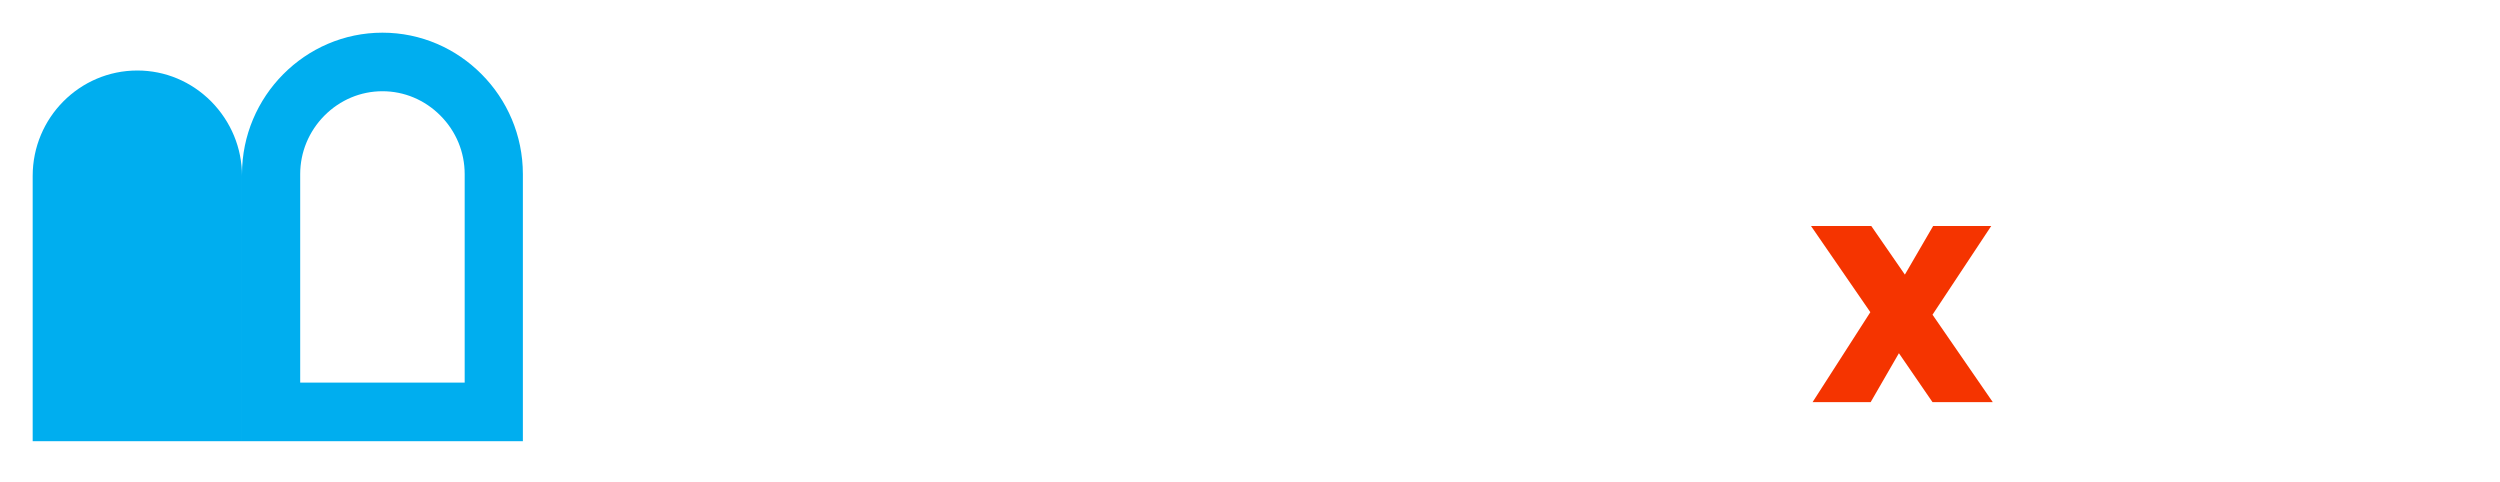 <svg width="306" height="59" viewBox="0 0 306 59" fill="none" xmlns="http://www.w3.org/2000/svg">
<g filter="url(#filter0_d)">
<path d="M84.44 30.949C85.675 31.186 86.691 31.822 87.487 32.857C88.283 33.892 88.681 35.078 88.681 36.415C88.681 37.622 88.388 38.689 87.801 39.616C87.236 40.522 86.409 41.233 85.32 41.751C84.231 42.268 82.942 42.527 81.456 42.527H72V19.954H81.047C82.534 19.954 83.812 20.202 84.88 20.697C85.969 21.193 86.785 21.883 87.33 22.767C87.895 23.651 88.178 24.654 88.178 25.775C88.178 27.09 87.833 28.189 87.141 29.073C86.471 29.957 85.571 30.583 84.44 30.949ZM76.398 29.267H80.419C81.466 29.267 82.272 29.03 82.838 28.556C83.403 28.06 83.686 27.36 83.686 26.454C83.686 25.548 83.403 24.848 82.838 24.352C82.272 23.856 81.466 23.608 80.419 23.608H76.398V29.267ZM80.827 38.84C81.895 38.84 82.723 38.581 83.309 38.064C83.916 37.547 84.22 36.814 84.22 35.865C84.22 34.895 83.906 34.14 83.278 33.601C82.649 33.041 81.801 32.76 80.733 32.76H76.398V38.84H80.827Z" fill="white"/>
<path d="M108.615 24.611V42.527H104.186V40.263C103.621 41.039 102.877 41.654 101.956 42.106C101.055 42.538 100.071 42.753 99.003 42.753C97.641 42.753 96.437 42.462 95.39 41.88C94.343 41.276 93.516 40.403 92.908 39.261C92.322 38.096 92.029 36.717 92.029 35.121V24.611H96.427V34.474C96.427 35.897 96.772 36.997 97.463 37.773C98.155 38.528 99.097 38.905 100.291 38.905C101.505 38.905 102.458 38.528 103.149 37.773C103.84 36.997 104.186 35.897 104.186 34.474V24.611H108.615Z" fill="white"/>
<path d="M129.604 24.611L118.829 51H114.148L117.918 42.074L110.944 24.611H115.876L120.368 37.126L124.923 24.611H129.604Z" fill="white"/>
<path d="M161.451 18.735V45.222H155.184V29.337L149.43 45.222H144.372L138.582 29.3V45.222H132.315V18.735H139.718L146.938 37.072L154.085 18.735H161.451Z" fill="white"/>
<path d="M185.236 34.355C185.236 34.959 185.199 35.588 185.126 36.242H170.942C171.04 37.55 171.443 38.556 172.152 39.26C172.885 39.94 173.776 40.279 174.827 40.279C176.391 40.279 177.478 39.6 178.089 38.242H184.759C184.417 39.625 183.794 40.87 182.89 41.977C182.01 43.084 180.899 43.952 179.555 44.58C178.211 45.209 176.708 45.524 175.047 45.524C173.043 45.524 171.26 45.083 169.696 44.203C168.132 43.323 166.911 42.065 166.031 40.43C165.152 38.795 164.712 36.883 164.712 34.695C164.712 32.507 165.139 30.595 165.995 28.96C166.874 27.325 168.096 26.067 169.659 25.187C171.223 24.307 173.019 23.867 175.047 23.867C177.026 23.867 178.785 24.294 180.325 25.149C181.864 26.005 183.061 27.224 183.916 28.809C184.796 30.394 185.236 32.243 185.236 34.355ZM178.822 32.658C178.822 31.551 178.455 30.671 177.722 30.017C176.989 29.363 176.073 29.036 174.974 29.036C173.923 29.036 173.031 29.35 172.298 29.979C171.59 30.608 171.15 31.501 170.979 32.658H178.822Z" fill="white"/>
<path d="M187.296 34.657C187.296 32.494 187.687 30.595 188.468 28.96C189.275 27.325 190.362 26.067 191.73 25.187C193.099 24.307 194.626 23.867 196.311 23.867C197.655 23.867 198.877 24.156 199.976 24.734C201.1 25.313 201.98 26.093 202.615 27.074V17.302H208.882V45.222H202.615V42.203C202.029 43.209 201.186 44.014 200.086 44.618C199.011 45.222 197.753 45.524 196.311 45.524C194.626 45.524 193.099 45.083 191.73 44.203C190.362 43.297 189.275 42.027 188.468 40.392C187.687 38.732 187.296 36.821 187.296 34.657ZM202.615 34.695C202.615 33.085 202.175 31.815 201.296 30.884C200.441 29.954 199.39 29.488 198.144 29.488C196.898 29.488 195.835 29.954 194.955 30.884C194.1 31.79 193.673 33.047 193.673 34.657C193.673 36.267 194.1 37.55 194.955 38.506C195.835 39.437 196.898 39.902 198.144 39.902C199.39 39.902 200.441 39.437 201.296 38.506C202.175 37.575 202.615 36.305 202.615 34.695Z" fill="white"/>
<path d="M216.568 21.98C215.469 21.98 214.565 21.653 213.856 20.999C213.172 20.32 212.83 19.49 212.83 18.509C212.83 17.503 213.172 16.673 213.856 16.019C214.565 15.34 215.469 15 216.568 15C217.643 15 218.523 15.34 219.207 16.019C219.915 16.673 220.27 17.503 220.27 18.509C220.27 19.49 219.915 20.32 219.207 20.999C218.523 21.653 217.643 21.98 216.568 21.98ZM219.683 24.168V45.222H213.416V24.168H219.683Z" fill="white"/>
<path d="M246.585 45.392C245.988 45.392 245.493 45.206 245.101 44.834C244.724 44.446 244.535 43.969 244.535 43.403C244.535 42.837 244.724 42.368 245.101 41.996C245.493 41.608 245.988 41.414 246.585 41.414C247.166 41.414 247.645 41.608 248.022 41.996C248.399 42.368 248.588 42.837 248.588 43.403C248.588 43.969 248.399 44.446 248.022 44.834C247.645 45.206 247.166 45.392 246.585 45.392Z" fill="white"/>
<path d="M250.396 38.503C250.396 37.112 250.671 35.9 251.221 34.865C251.771 33.814 252.533 33.005 253.506 32.439C254.48 31.857 255.595 31.566 256.852 31.566C258.47 31.566 259.805 31.987 260.857 32.827C261.925 33.652 262.64 34.816 263.001 36.32H259.444C259.255 35.738 258.933 35.285 258.478 34.962C258.038 34.622 257.488 34.453 256.828 34.453C255.886 34.453 255.14 34.808 254.59 35.52C254.04 36.215 253.766 37.209 253.766 38.503C253.766 39.781 254.04 40.775 254.59 41.486C255.14 42.182 255.886 42.529 256.828 42.529C258.163 42.529 259.035 41.915 259.444 40.686H263.001C262.64 42.141 261.925 43.297 260.857 44.154C259.789 45.012 258.454 45.44 256.852 45.44C255.595 45.44 254.48 45.157 253.506 44.591C252.533 44.009 251.771 43.2 251.221 42.166C250.671 41.115 250.396 39.894 250.396 38.503Z" fill="white"/>
<path d="M271.214 45.44C269.957 45.44 268.826 45.157 267.821 44.591C266.816 44.009 266.022 43.192 265.441 42.141C264.876 41.09 264.593 39.878 264.593 38.503C264.593 37.129 264.884 35.916 265.465 34.865C266.062 33.814 266.871 33.005 267.892 32.439C268.912 31.857 270.051 31.566 271.308 31.566C272.564 31.566 273.703 31.857 274.724 32.439C275.745 33.005 276.546 33.814 277.127 34.865C277.724 35.916 278.023 37.129 278.023 38.503C278.023 39.878 277.716 41.09 277.104 42.141C276.507 43.192 275.69 44.009 274.653 44.591C273.632 45.157 272.486 45.44 271.214 45.44ZM271.214 42.481C271.81 42.481 272.368 42.335 272.886 42.044C273.42 41.737 273.844 41.284 274.159 40.686C274.473 40.088 274.63 39.36 274.63 38.503C274.63 37.226 274.3 36.247 273.64 35.568C272.996 34.873 272.203 34.525 271.261 34.525C270.318 34.525 269.525 34.873 268.881 35.568C268.253 36.247 267.939 37.226 267.939 38.503C267.939 39.781 268.245 40.767 268.857 41.462C269.486 42.141 270.271 42.481 271.214 42.481Z" fill="white"/>
<path d="M296.652 31.59C298.254 31.59 299.542 32.1 300.516 33.118C301.505 34.121 302 35.528 302 37.339V45.222H298.701V37.8C298.701 36.749 298.442 35.948 297.924 35.398C297.406 34.833 296.699 34.55 295.803 34.55C294.908 34.55 294.194 34.833 293.659 35.398C293.141 35.948 292.882 36.749 292.882 37.8V45.222H289.584V37.8C289.584 36.749 289.324 35.948 288.806 35.398C288.288 34.833 287.581 34.55 286.686 34.55C285.775 34.55 285.052 34.833 284.518 35.398C284 35.948 283.741 36.749 283.741 37.8V45.222H280.442V31.785H283.741V33.41C284.165 32.844 284.706 32.399 285.366 32.075C286.042 31.752 286.78 31.59 287.581 31.59C288.602 31.59 289.513 31.817 290.314 32.27C291.115 32.706 291.735 33.337 292.175 34.161C292.599 33.385 293.212 32.763 294.013 32.294C294.83 31.825 295.709 31.59 296.652 31.59Z" fill="white"/>
<path d="M236.539 45.222L232.427 39.233L228.968 45.222H221.859L228.93 34.21L221.667 23.662H229.045L233.157 29.612L236.616 23.662H243.726L236.539 34.519L243.918 45.222H236.539Z" fill="#F53400"/>
<path d="M46.81 7.167C49.476 7.167 52.004 8.23 53.916 10.157C55.829 12.084 56.877 14.621 56.877 17.315V42.834H36.744V17.315C36.744 14.63 37.8 12.084 39.704 10.157C41.617 8.23 44.144 7.167 46.81 7.167ZM46.81 0C37.35 0 29.62 7.794 29.62 17.315V50H64V17.315C64 12.555 62.07 8.221 58.954 5.092C55.838 1.944 51.545 0 46.81 0Z" fill="#00AEEF"/>
<path d="M29.62 17.533V50H4V17.533C4 10.41 9.747 4.63 16.81 4.63C20.22 4.63 23.423 5.981 25.855 8.422C28.279 10.889 29.62 14.115 29.62 17.533Z" fill="#00AEEF"/>
</g>
<defs>
<filter id="filter0_d" x="0" y="0" width="306" height="59" filterUnits="userSpaceOnUse" color-interpolation-filters="sRGB">
<feFlood flood-opacity="0" result="BackgroundImageFix"/>
<feColorMatrix in="SourceAlpha" type="matrix" values="0 0 0 0 0 0 0 0 0 0 0 0 0 0 0 0 0 0 127 0" result="hardAlpha"/>
<feOffset dy="4"/>
<feGaussianBlur stdDeviation="2"/>
<feComposite in2="hardAlpha" operator="out"/>
<feColorMatrix type="matrix" values="0 0 0 0 0 0 0 0 0 0 0 0 0 0 0 0 0 0 0.25 0"/>
<feBlend mode="normal" in2="BackgroundImageFix" result="effect1_dropShadow"/>
<feBlend mode="normal" in="SourceGraphic" in2="effect1_dropShadow" result="shape"/>
</filter>
</defs>
</svg>
